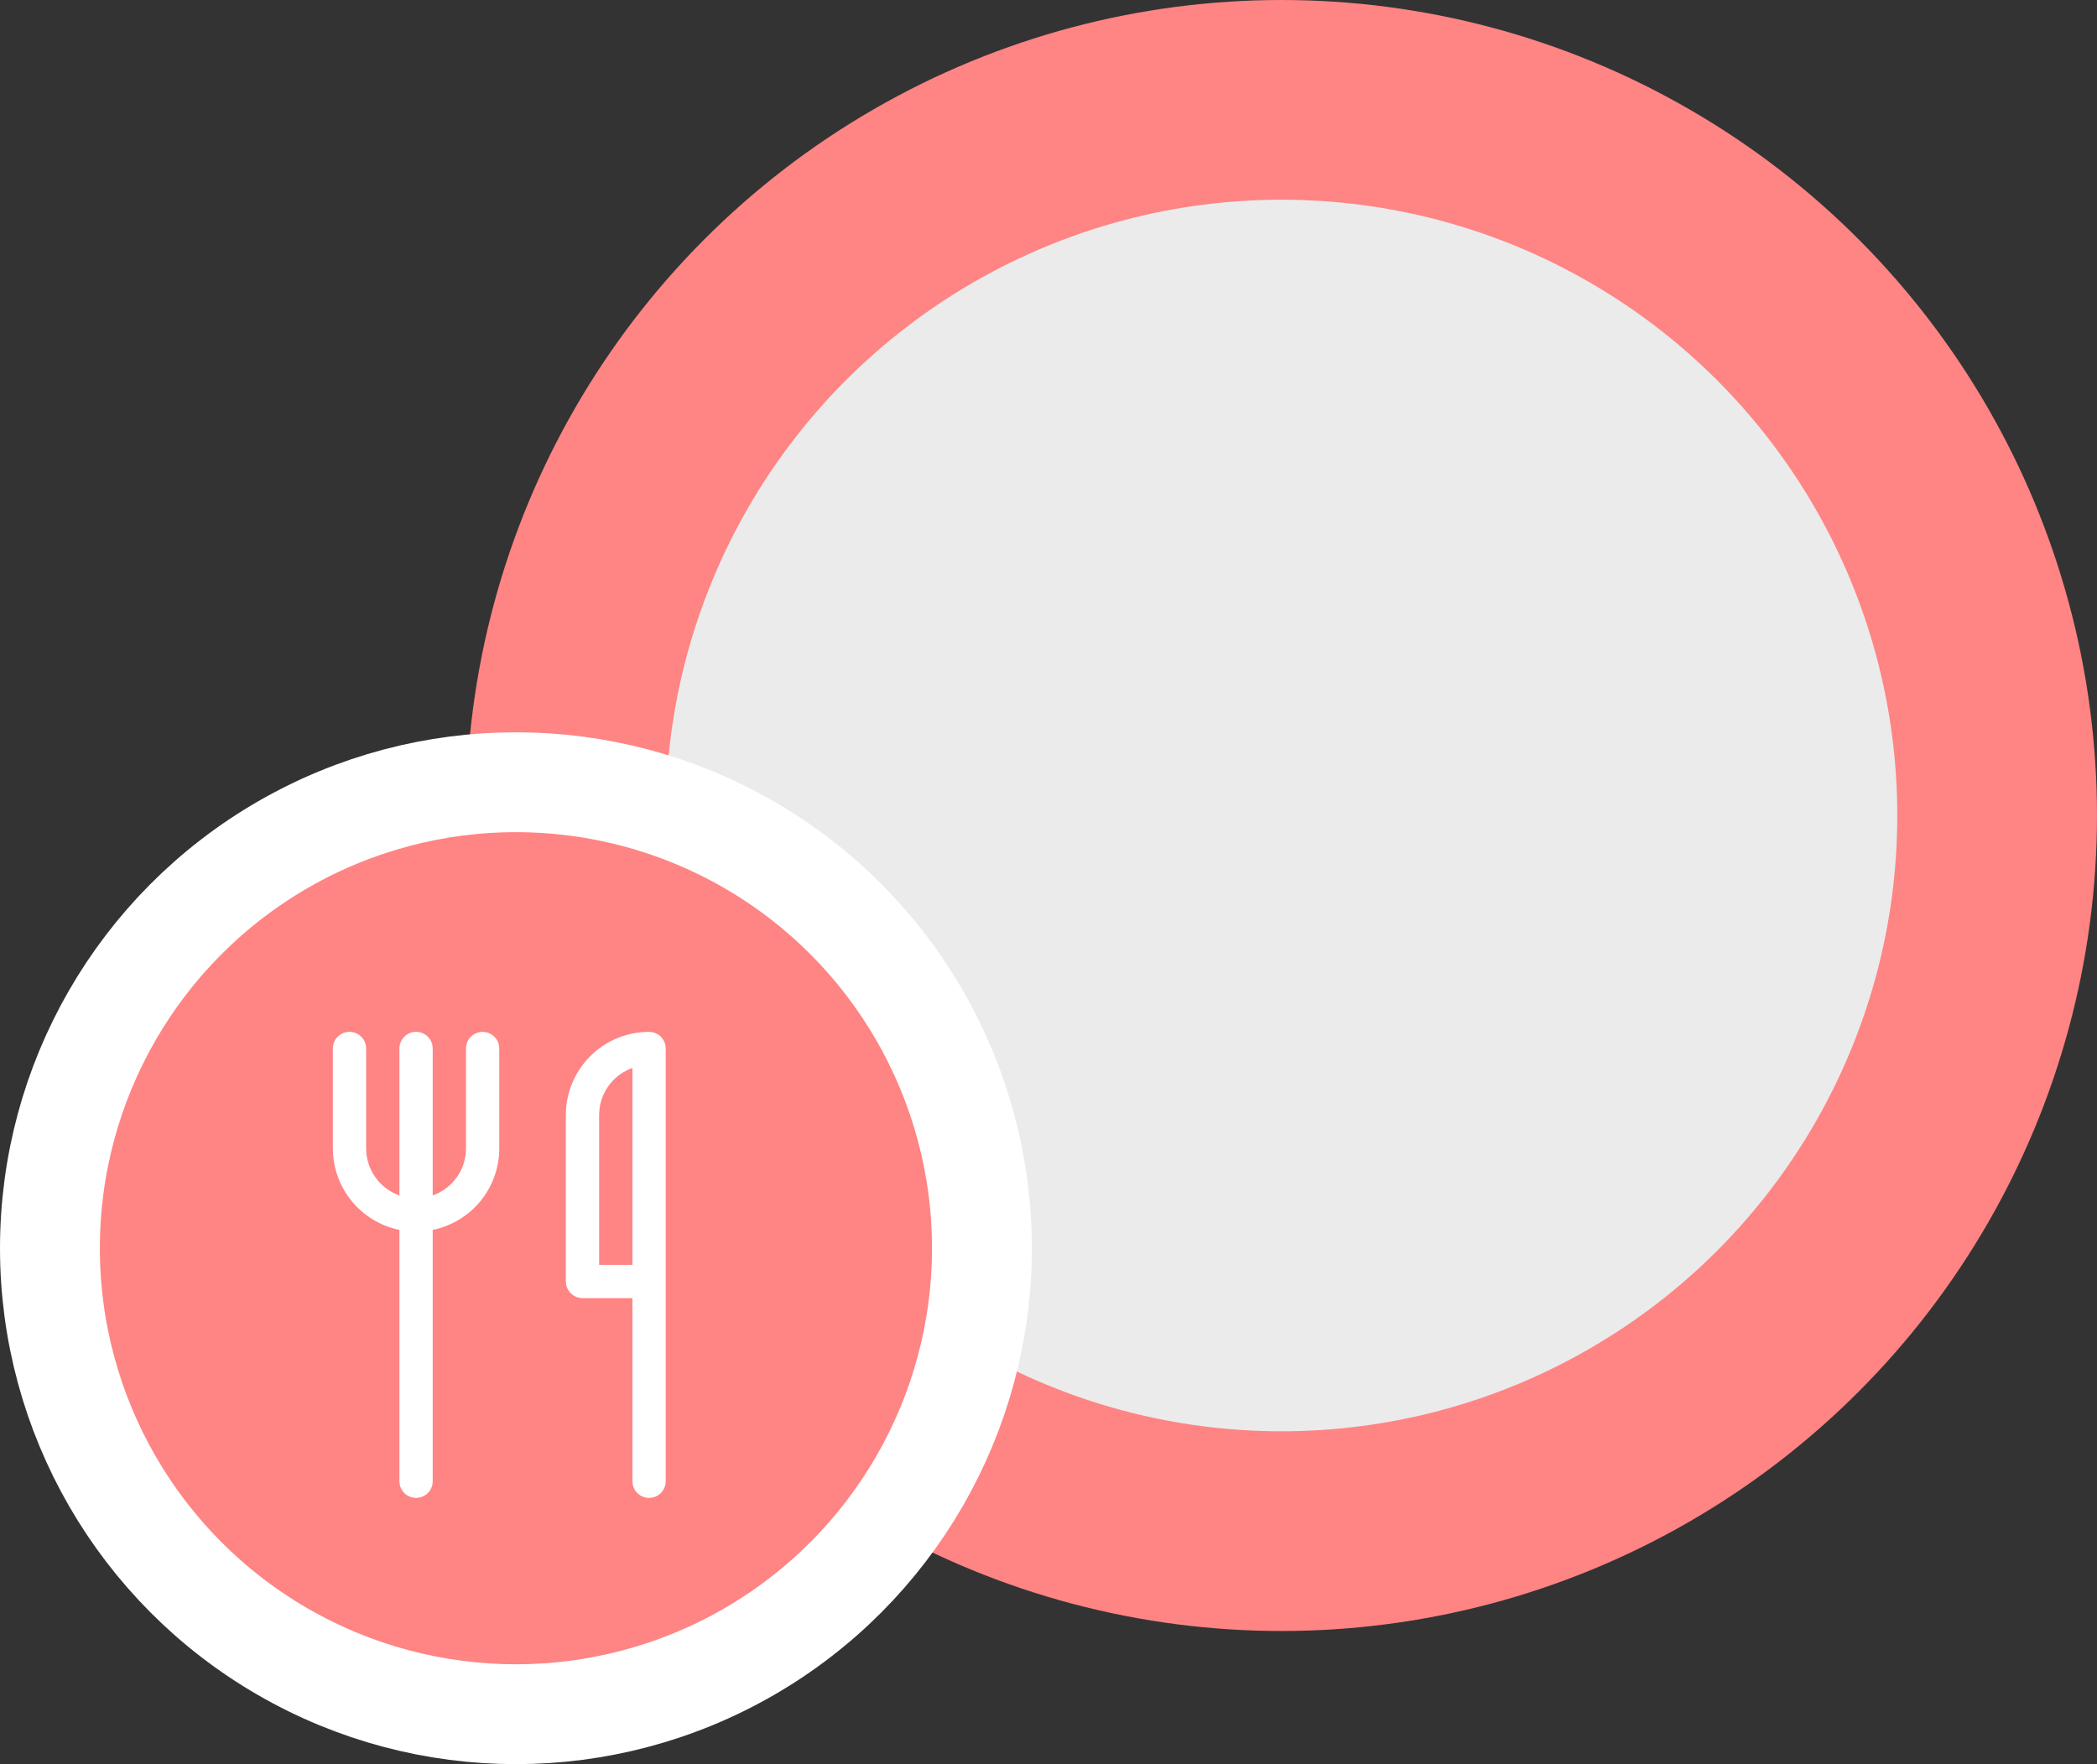 <svg width="63" height="53" viewBox="0 0 63 53" fill="none" xmlns="http://www.w3.org/2000/svg">
<rect x="0" y="0" width="63" height="53" fill="#333333" stroke="none"/>
<circle cx="38.5" cy="24.5" r="21.5" fill="#EBEBEB" stroke="#FF8484" stroke-width="6"/>
<circle cx="15.5" cy="37.5" r="14" fill="#FF8484" stroke="white" stroke-width="3"/>
<path d="M14.5 31C14.617 31 14.73 31.041 14.82 31.116C14.91 31.191 14.971 31.295 14.992 31.41L15 31.5V34.5C15 35.076 14.801 35.635 14.437 36.081C14.072 36.528 13.565 36.835 13 36.95V44.5C13 44.625 12.954 44.745 12.87 44.838C12.785 44.93 12.67 44.987 12.545 44.999C12.421 45.01 12.297 44.974 12.197 44.899C12.098 44.823 12.03 44.713 12.008 44.59L12 44.5V36.95C11.464 36.84 10.979 36.558 10.619 36.147C10.259 35.735 10.043 35.217 10.006 34.671L10 34.5V31.5C10 31.375 10.046 31.255 10.13 31.162C10.215 31.07 10.33 31.012 10.455 31.001C10.579 30.99 10.703 31.026 10.803 31.101C10.902 31.177 10.97 31.287 10.992 31.41L11 31.5V34.5C11 34.81 11.096 35.113 11.275 35.366C11.454 35.62 11.707 35.812 12 35.915V31.5C12 31.375 12.046 31.255 12.13 31.162C12.215 31.07 12.33 31.012 12.455 31.001C12.579 30.99 12.703 31.026 12.803 31.101C12.902 31.177 12.97 31.287 12.992 31.41L13 31.5V35.914C13.538 35.724 13.935 35.236 13.993 34.649L14 34.5V31.5C14 31.367 14.053 31.24 14.146 31.146C14.24 31.053 14.367 31 14.5 31ZM19.5 31C19.617 31 19.73 31.041 19.82 31.116C19.91 31.191 19.971 31.295 19.992 31.41L20 31.5V44.5C20 44.625 19.954 44.745 19.869 44.838C19.785 44.93 19.67 44.987 19.545 44.999C19.421 45.01 19.297 44.974 19.197 44.899C19.098 44.823 19.03 44.713 19.008 44.59L19 44.5V39H17.5C17.383 39 17.27 38.959 17.18 38.884C17.09 38.809 17.029 38.705 17.008 38.59L17 38.5V33.5C17 32.837 17.263 32.201 17.732 31.732C18.201 31.263 18.837 31 19.5 31ZM19 38V32.085C18.462 32.275 18.065 32.763 18.007 33.351L18 33.5V38H19V32.085V38Z" fill="white"/>
</svg>
